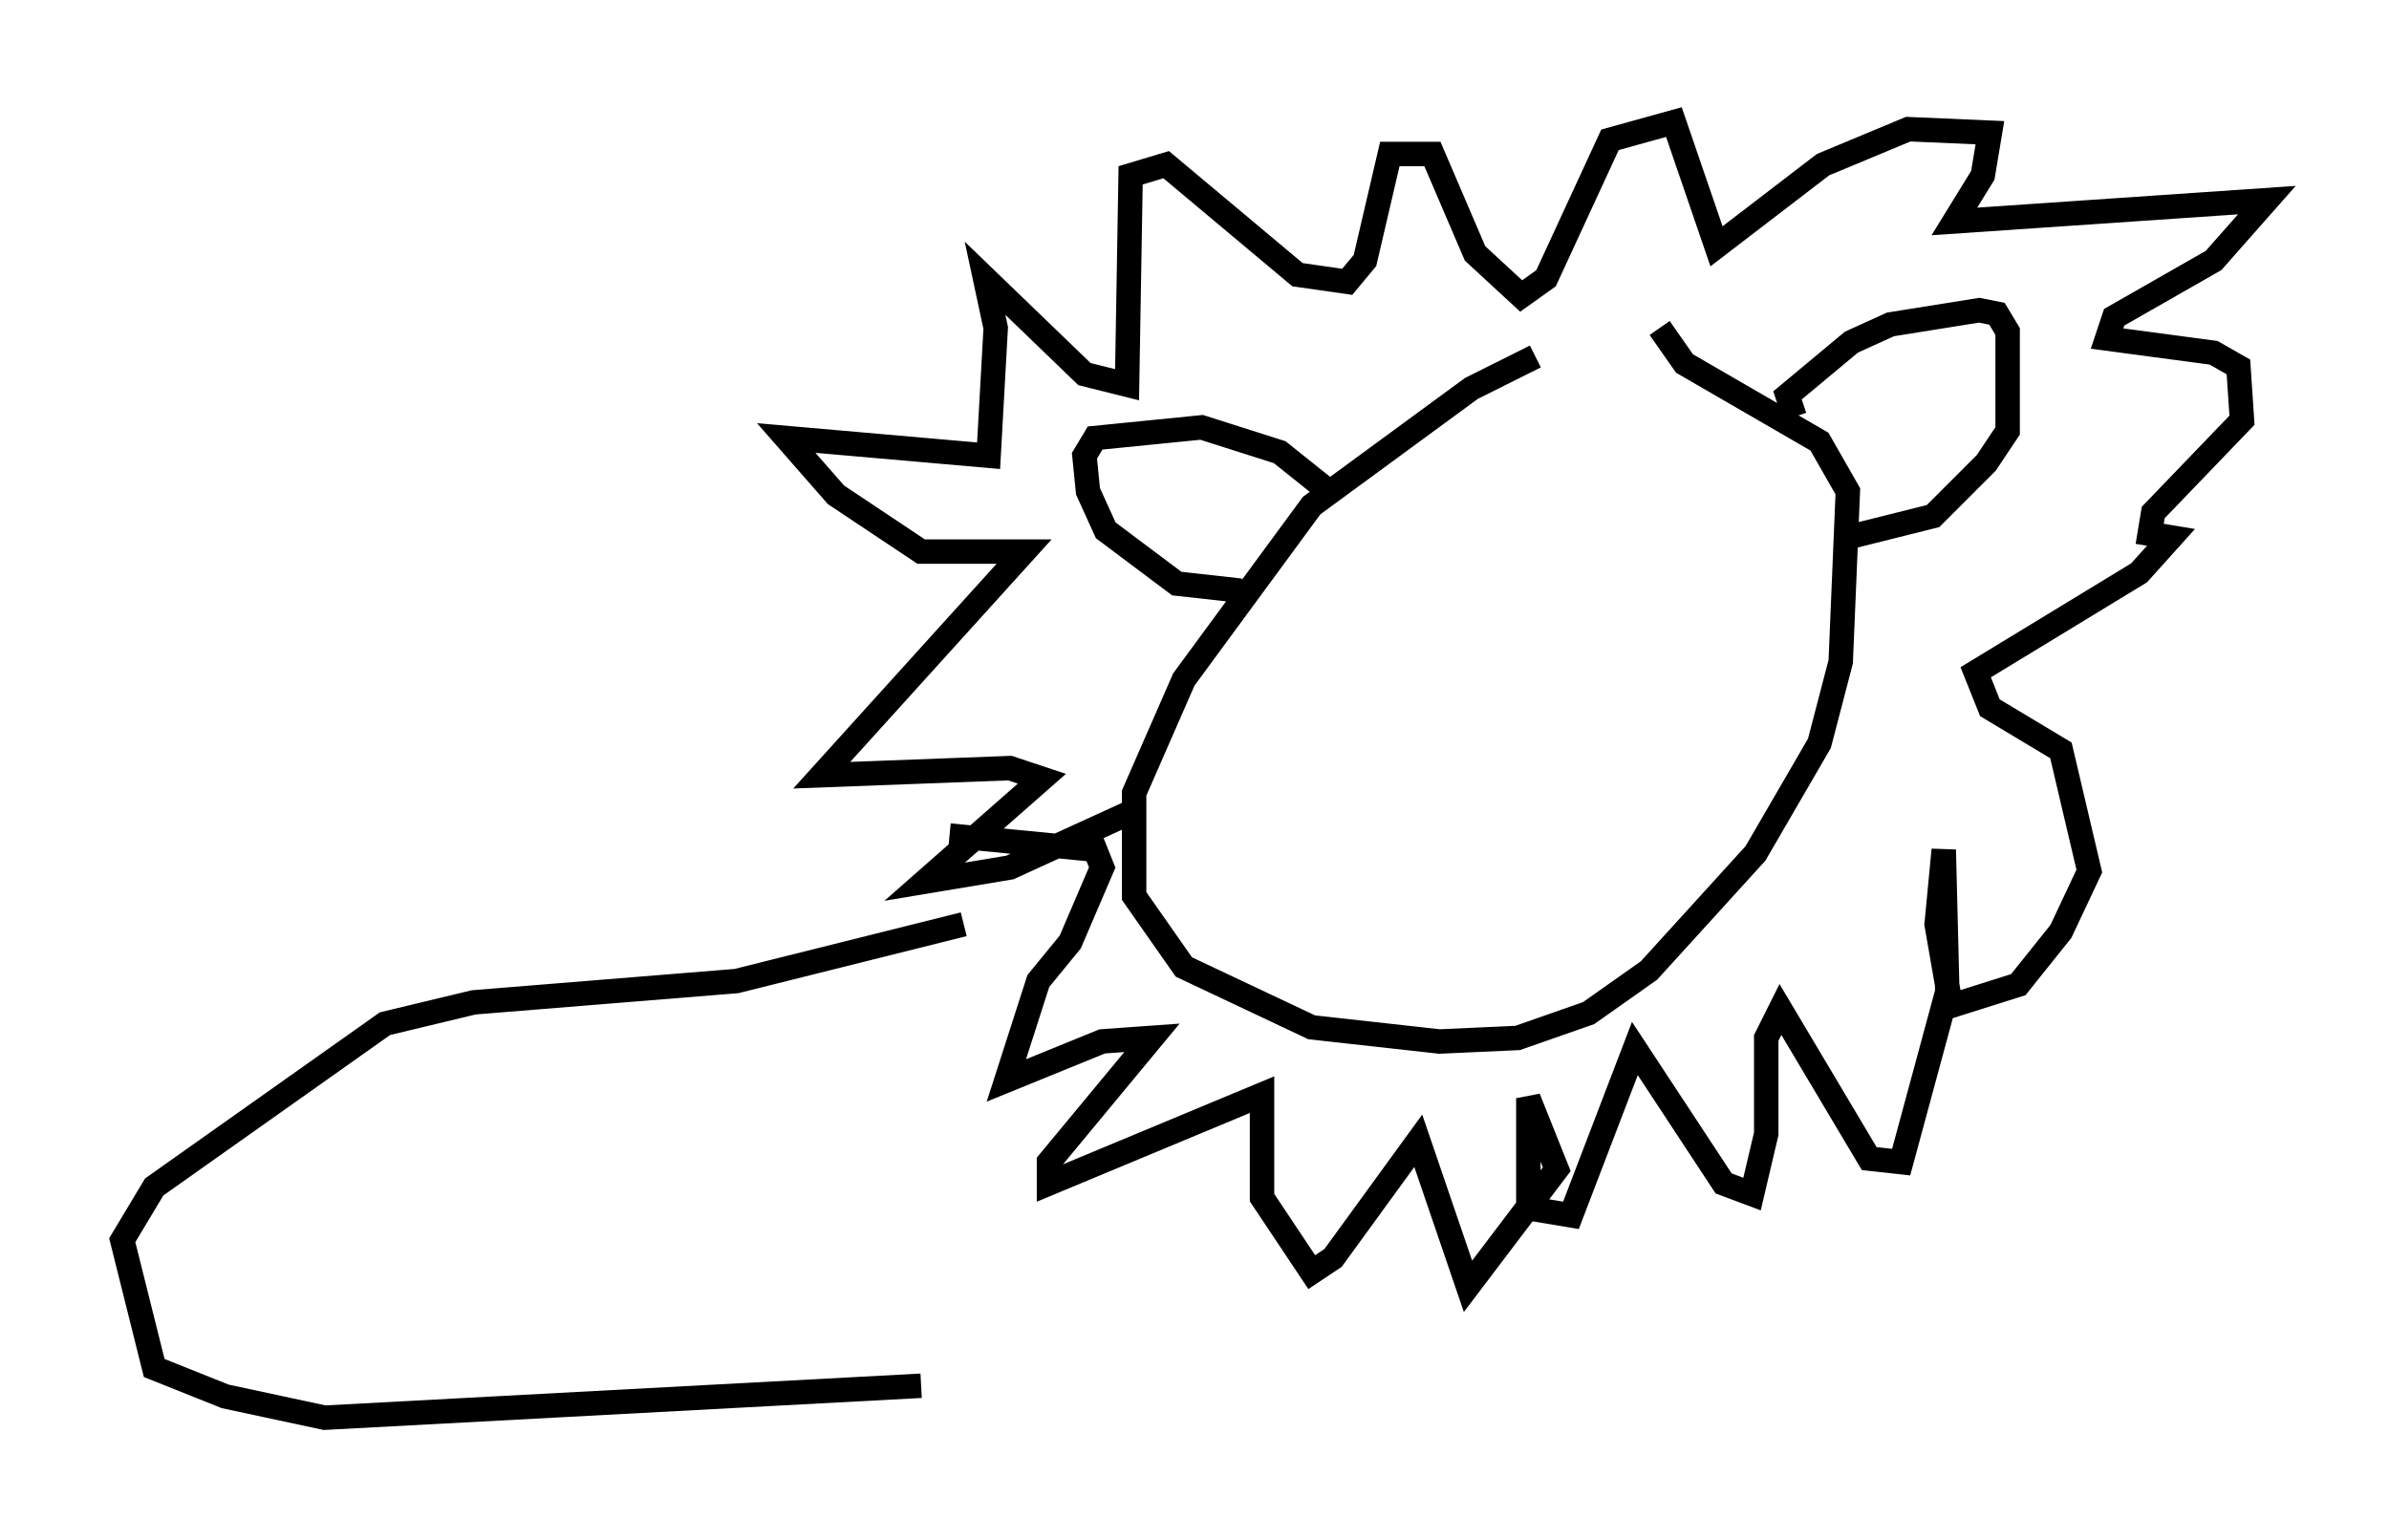 <?xml version="1.0" encoding="utf-8" ?>
<svg baseProfile="full" height="63.017" version="1.1" width="97.732" xmlns="http://www.w3.org/2000/svg" xmlns:ev="http://www.w3.org/2001/xml-events" xmlns:xlink="http://www.w3.org/1999/xlink"><defs /><rect fill="white" height="63.017" width="97.732" x="0" y="0" /><path d="M67.458, 13.425 m-4.648, 1.162 l-2.615, 1.307 -6.536, 4.793 l-5.229, 7.117 -2.034, 4.648 l0.0, 4.212 2.034, 2.905 l5.229, 2.469 5.229, 0.581 l3.196, -0.145 2.905, -1.017 l2.469, -1.743 4.358, -4.793 l2.615, -4.503 0.872, -3.341 l0.291, -6.972 -1.162, -2.034 l-5.52, -3.196 -1.017, -1.453 m-17.14, 10.749 l-2.615, -0.291 -2.905, -2.179 l-0.726, -1.598 -0.145, -1.453 l0.436, -0.726 4.358, -0.436 l3.196, 1.017 2.179, 1.743 m18.883, -3.196 l-0.291, -0.872 2.615, -2.179 l1.598, -0.726 3.631, -0.581 l0.726, 0.145 0.436, 0.726 l0.0, 4.067 -0.872, 1.307 l-2.179, 2.179 -3.486, 0.872 m-29.195, 11.184 l-5.084, 2.324 -3.486, 0.581 l4.793, -4.212 -1.307, -0.436 l-7.698, 0.291 8.279, -9.151 l-4.212, 0.0 -3.486, -2.324 l-2.034, -2.324 8.279, 0.726 l0.291, -5.229 -0.436, -2.034 l4.067, 3.922 1.743, 0.436 l0.145, -8.57 1.453, -0.436 l5.374, 4.503 2.034, 0.291 l0.726, -0.872 1.017, -4.358 l1.743, 0.0 1.743, 4.067 l1.888, 1.743 1.017, -0.726 l2.615, -5.665 2.615, -0.726 l1.743, 5.084 4.358, -3.341 l3.486, -1.453 3.341, 0.145 l-0.291, 1.743 -1.162, 1.888 l12.782, -0.872 -2.179, 2.469 l-4.067, 2.324 -0.291, 0.872 l4.358, 0.581 1.017, 0.581 l0.145, 2.179 -3.631, 3.777 l-0.145, 0.872 0.872, 0.145 l-1.307, 1.453 -6.682, 4.067 l0.581, 1.453 2.905, 1.743 l1.162, 4.939 -1.162, 2.469 l-1.743, 2.179 -2.76, 0.872 l-0.581, -3.341 0.291, -3.05 l0.145, 5.81 -1.888, 6.972 l-1.307, -0.145 -3.631, -6.101 l-0.581, 1.162 0.0, 3.922 l-0.581, 2.469 -1.162, -0.436 l-3.631, -5.52 -2.615, 6.827 l-1.743, -0.291 0.0, -4.503 l1.162, 2.905 -3.631, 4.793 l-2.034, -5.955 -3.486, 4.793 l-0.872, 0.581 -2.034, -3.05 l0.0, -4.212 -8.715, 3.631 l0.0, -0.872 4.212, -5.084 l-2.034, 0.145 -3.922, 1.598 l1.307, -4.067 1.307, -1.598 l1.307, -3.05 -0.291, -0.726 l-5.955, -0.581 m0.581, 3.631 l-9.296, 2.324 -10.749, 0.872 l-3.631, 0.872 -9.441, 6.682 l-1.307, 2.179 1.307, 5.229 l2.905, 1.162 4.067, 0.872 l24.402, -1.307 " fill="none" stroke="black" stroke-width="1" /></svg>